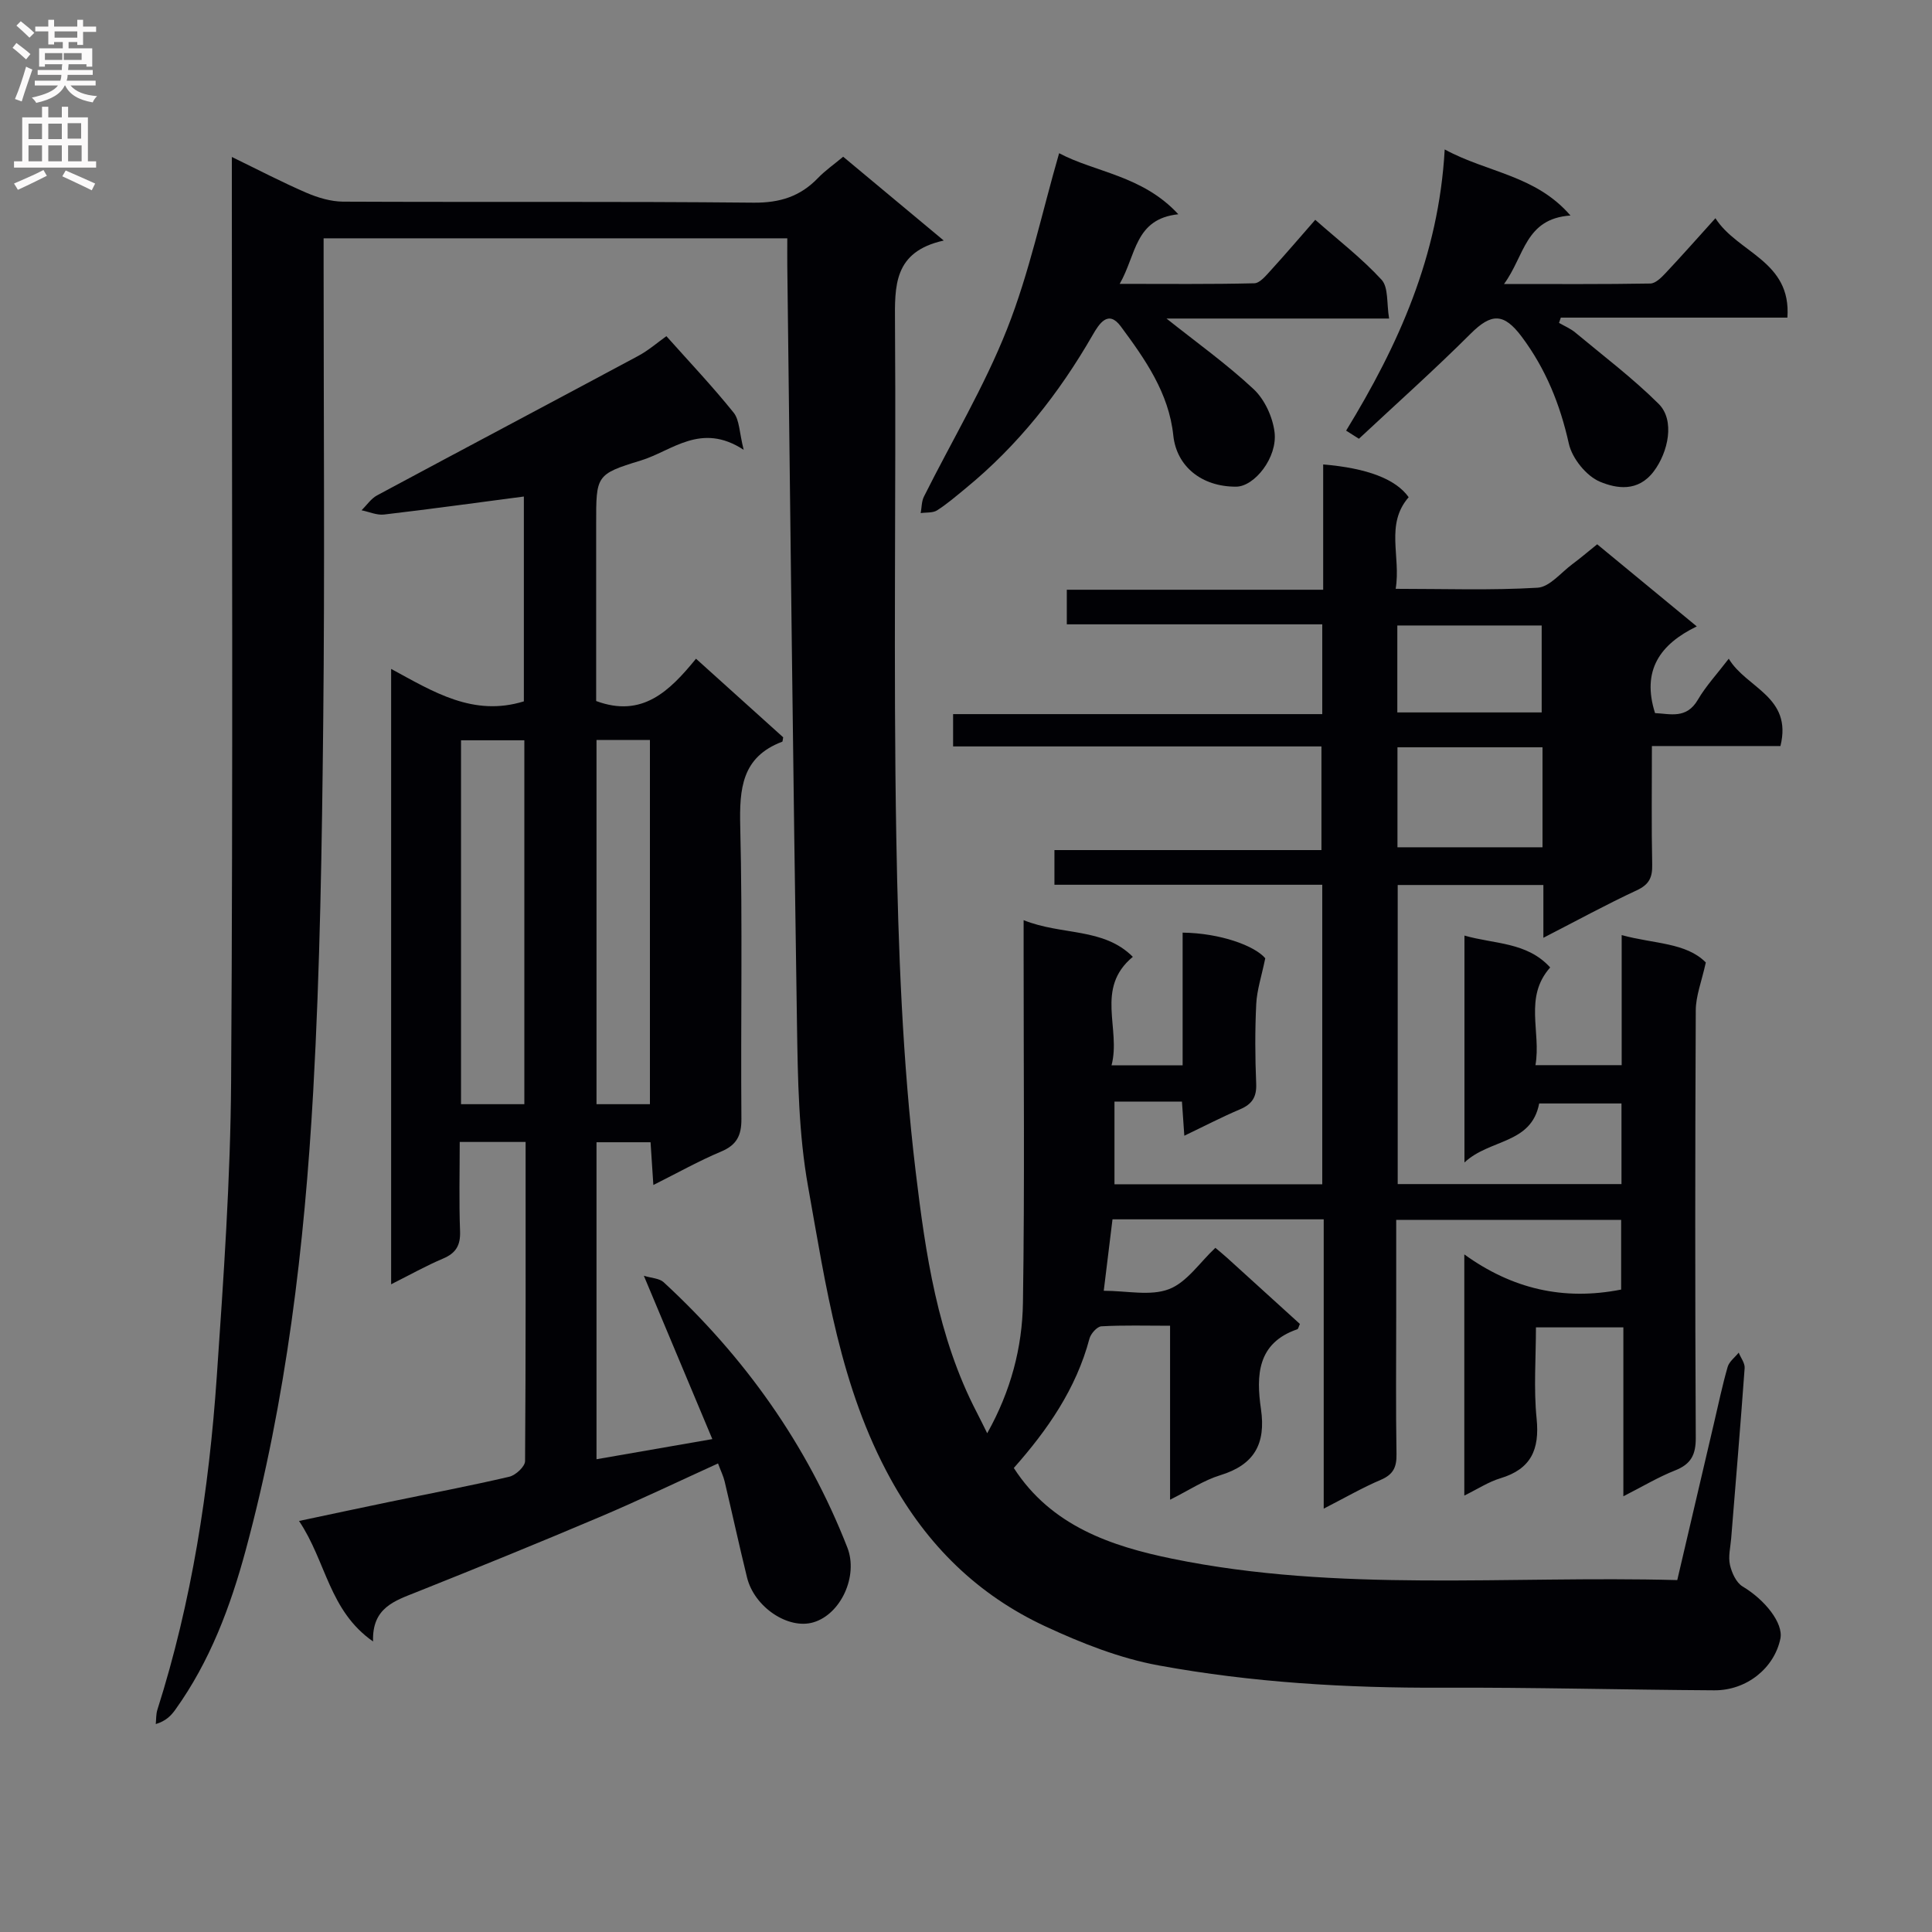 <svg enable-background="new 0 0 400 400" viewBox="0 0 400 400" xmlns="http://www.w3.org/2000/svg"><rect x="0" y="0" width="400" height="400" fill="#808080" stroke="none"/><g fill="#010105"><path d="m211.93 190.51c7.95 3.2 16.5 1.48 22.61 7.59-7.89 6.54-2.4 14.86-4.41 22.47h14.72c0-9.31 0-18.4 0-27.48 7.8.1 14.91 2.71 17.11 5.31-.78 3.77-1.73 6.6-1.87 9.47-.27 5.49-.24 11-.01 16.49.12 2.77-.85 4.25-3.34 5.31-3.8 1.61-7.46 3.52-11.54 5.47-.17-2.42-.3-4.37-.49-7.07-2.25 0-4.51 0-6.76 0-2.3 0-4.6 0-7.21 0v17.12h43.02c0-20.58 0-41.02 0-62.01-18.37 0-36.77 0-55.45 0 0-2.61 0-4.67 0-7.18h55.28c0-7.29 0-14.15 0-21.46-25.32 0-50.6 0-76.26 0 0-2.32 0-4.2 0-6.69h76.43c0-6.36 0-12.14 0-18.59-17.55 0-35.1 0-52.89 0 0-2.62 0-4.57 0-7.16h53.08c0-9.06 0-17.49 0-25.94 9.17.76 15.06 3.06 17.7 6.78-4.9 5.64-1.58 12.23-2.69 18.97 10.18 0 19.81.34 29.38-.23 2.49-.15 4.84-3.13 7.2-4.88 1.6-1.18 3.11-2.48 5.14-4.11 6.7 5.52 13.44 11.09 20.62 17-7.62 3.69-11.45 9.12-8.64 17.95 3.16.14 6.5 1.28 8.86-2.76 1.66-2.84 3.95-5.3 6.4-8.5 3.65 6.11 13.24 7.83 10.7 18.08-8.77 0-17.52 0-26.61 0 0 8.58-.11 16.56.06 24.54.06 2.65-.62 4.13-3.18 5.32-6.28 2.92-12.36 6.25-19.35 9.84 0-4.21 0-7.47 0-10.93-10.32 0-20.09 0-30.16 0v61.92h46.33c0-5.46 0-10.89 0-16.69-5.69 0-11.42 0-17.04 0-1.62 8.48-10.24 7.3-15.47 12.22 0-16.19 0-31.26 0-46.98 6.22 1.79 12.92 1.3 17.75 6.6-5.5 6.19-1.84 13.31-3.05 20.23h17.85c0-8.67 0-17.41 0-26.93 6.71 1.84 13.33 1.52 17.42 5.67-.86 3.93-2.07 6.92-2.08 9.91-.14 29.5-.15 59 0 88.49.02 3.52-.98 5.46-4.27 6.76-3.49 1.38-6.76 3.35-10.72 5.36 0-12.03 0-23.3 0-34.97-6.08 0-11.79 0-18.1 0 0 6.37-.49 12.69.14 18.9.64 6.38-1.14 10.43-7.5 12.34-2.46.74-4.7 2.23-7.47 3.58 0-16.74 0-32.85 0-49.93 9.87 7.13 20.52 9.64 32.47 7.28 0-4.53 0-9.27 0-14.42-15.26 0-30.63 0-46.57 0v19.99c0 9.5-.1 19 .06 28.5.05 2.7-.67 4.22-3.24 5.32-3.79 1.61-7.39 3.69-11.83 5.97 0-20.35 0-40.01 0-59.9-14.87 0-29.12 0-43.73 0-.6 4.93-1.18 9.64-1.81 14.79 4.8 0 9.64 1.14 13.49-.33 3.71-1.41 6.38-5.53 9.62-8.56.95.8 1.71 1.42 2.44 2.08 5.05 4.57 10.08 9.16 15.06 13.68-.26.56-.33 1.03-.53 1.1-8.35 2.85-8.53 9.63-7.53 16.53 1.04 7.18-1.37 11.53-8.43 13.69-3.41 1.04-6.5 3.13-10.39 5.07 0-12.15 0-23.69 0-36.02-5.07 0-9.65-.14-14.22.12-.89.05-2.19 1.51-2.47 2.55-2.76 10.4-8.7 18.92-15.66 26.78 7.75 12.05 20.28 16.22 32.82 18.79 34.38 7.04 69.34 3.47 104.54 4.42 2.57-10.98 5.08-21.75 7.61-32.53.91-3.88 1.72-7.78 2.82-11.6.32-1.11 1.5-1.98 2.29-2.96.43 1.07 1.3 2.16 1.23 3.19-.85 11.77-1.84 23.53-2.79 35.29-.15 1.83-.64 3.74-.25 5.46.37 1.64 1.3 3.69 2.63 4.48 4.66 2.78 8.46 7.62 7.81 10.79-1.25 6.07-6.96 10.74-13.68 10.7-18.82-.11-37.63-.62-56.44-.54-19.68.08-39.27-1.07-58.59-4.61-8.05-1.47-15.98-4.61-23.45-8.08-13.99-6.5-24.48-16.76-32.05-30.51-10.45-18.97-13.4-39.89-17.1-60.57-1.95-10.89-2.12-22.18-2.29-33.31-.82-52.44-1.37-104.88-2.01-157.33-.02-1.8 0-3.6 0-5.67-32.04 0-63.63 0-96 0v5.71c0 31.5.25 63-.08 94.49-.27 25.46-.65 50.95-2.07 76.36-1.8 32.04-5.57 63.9-13.97 95.01-3.17 11.73-7.41 23.06-14.58 33.06-.89 1.24-1.95 2.35-4.05 2.98.1-.99.04-2.03.33-2.95 7.14-22.45 10.69-45.57 12.3-68.98 1.4-20.4 2.84-40.85 2.97-61.28.4-61.45.15-122.91.15-184.36 0-1.99 0-3.98 0-6.88 5.5 2.67 10.41 5.24 15.49 7.43 2.35 1.01 5.02 1.8 7.55 1.82 28.33.13 56.66-.07 84.99.21 5.42.05 9.65-1.28 13.32-5.1 1.48-1.54 3.27-2.78 5.22-4.41 6.76 5.64 13.36 11.13 20.82 17.35-10.45 2.32-10.14 9.45-10.09 17.14.24 35.49-.35 70.99.27 106.46.4 23.08 1.27 46.27 4.01 69.16 2.03 16.94 4.53 34.23 12.64 49.84.68 1.31 1.32 2.63 2.17 4.34 4.88-8.7 7.26-17.73 7.4-27.02.37-24.12.13-48.25.14-72.37 0-1.99 0-3.97 0-6.84zm107.43-35.79c-10.33 0-20.08 0-30.03 0v20.7h30.03c0-7 0-13.6 0-20.7zm-30.06-7.22h29.89c0-6.22 0-12.11 0-18-10.16 0-19.91 0-29.89 0z"/><path d="m108.82 236.43c-4.74 0-8.83 0-13.64 0 0 6.27-.16 12.38.07 18.47.11 2.93-.85 4.55-3.53 5.68-3.48 1.47-6.8 3.34-10.74 5.32 0-42.64 0-84.62 0-127.41 8.78 4.76 17 9.95 27.48 6.72 0-13.84 0-28.06 0-42.41-9.69 1.27-19.32 2.6-28.96 3.73-1.49.17-3.09-.57-4.64-.88 1.06-1.05 1.95-2.41 3.21-3.09 18-9.67 36.06-19.21 54.06-28.87 2.18-1.17 4.09-2.85 5.84-4.09 4.68 5.25 9.52 10.36 13.92 15.83 1.23 1.53 1.17 4.11 2.08 7.7-8.88-5.81-14.83.25-21.32 2.22-9.31 2.83-9.22 3.16-9.22 13.1-.01 12.29 0 24.58 0 36.69 9.51 3.53 15.17-2.01 20.67-8.76 6.3 5.67 12.26 11.05 18.05 16.27-.12.62-.11.88-.19.91-8.4 3.16-8.89 9.74-8.7 17.58.49 20.15.08 40.32.24 60.48.03 3.49-.97 5.45-4.25 6.82-4.57 1.92-8.92 4.37-13.98 6.9-.21-3.2-.39-5.88-.58-8.85-3.76 0-7.32 0-11.19 0v65.63c7.96-1.38 15.68-2.73 23.98-4.17-4.73-11.29-9.22-21.98-14.18-33.82 1.6.5 3.21.52 4.1 1.34 16.76 15.46 29.7 33.61 38.03 54.92 2.31 5.9-1.34 13.83-7.04 15.5-5.21 1.53-12.23-3.15-13.73-9.31-1.62-6.6-3.06-13.24-4.63-19.86-.26-1.1-.78-2.14-1.37-3.73-8.33 3.79-16.36 7.64-24.55 11.11-12.54 5.32-25.15 10.45-37.8 15.5-4.59 1.83-9.31 3.25-9.07 10.25-9.15-6.39-9.68-16.55-15.33-24.95 6.85-1.45 12.78-2.72 18.72-3.95 8.28-1.72 16.59-3.29 24.82-5.21 1.32-.31 3.25-2.11 3.26-3.23.16-21.83.11-43.65.11-66.08zm-13.37-83.16v75.34h13.11c0-25.24 0-50.16 0-75.34-4.37 0-8.48 0-13.11 0zm28.05-.07v75.41h11.06c0-25.34 0-50.36 0-75.41-3.84 0-7.3 0-11.06 0z"/><path d="m219.28 31.72c7.45 3.97 17.24 4.58 24.68 12.64-9.06.96-8.69 8.44-12.14 14.41 9.78 0 18.83.1 27.87-.12 1.15-.03 2.41-1.58 3.38-2.64 3.02-3.31 5.92-6.71 9.24-10.5 4.78 4.22 9.64 7.96 13.73 12.41 1.45 1.58 1.03 4.89 1.56 8.03-15.86 0-31.06 0-46.09 0 6.18 4.92 12.45 9.4 18.04 14.62 2.28 2.13 3.94 5.75 4.33 8.89.65 5.26-4.16 11.28-7.95 11.3-7.18.03-12.34-4.23-13.01-10.6-.92-8.81-5.85-15.8-10.87-22.58-2.58-3.48-4.43-.66-5.85 1.82-6.95 12.07-15.46 22.85-26.28 31.71-1.93 1.58-3.83 3.23-5.92 4.56-.89.56-2.24.39-3.38.56.21-1.14.17-2.41.67-3.41 5.77-11.55 12.48-22.73 17.21-34.69 4.6-11.62 7.2-24.02 10.78-36.41z"/><path d="m278.7 89.16c10.79-17.65 19.18-36.13 20.41-58.22 8.88 4.83 18.78 5.29 26.04 13.68-9.42.65-9.49 8.39-13.76 14.18 10.82 0 20.57.07 30.3-.1 1.06-.02 2.26-1.21 3.12-2.13 3.3-3.5 6.49-7.12 10.35-11.39 4.59 7.2 15.76 8.8 14.9 20.58-15.79 0-31.35 0-46.91 0-.12.36-.25.73-.37 1.09 1.13.66 2.38 1.17 3.37 2 5.82 4.85 11.9 9.44 17.26 14.77 3.43 3.41 1.96 10.01-1 13.95-3.29 4.38-7.76 3.57-11.12 2.18-2.84-1.17-5.8-4.84-6.48-7.9-1.81-8.13-4.78-15.48-9.75-22.13-3.72-4.97-6.29-4.91-10.59-.62-7.49 7.47-15.39 14.52-23.12 21.74-.88-.54-1.77-1.11-2.65-1.68z"/></g><path d="m2.6 9.9.8-1c.9.7 1.9 1.4 2.9 2.3l-.9 1.1c-1.1-1-2-1.8-2.8-2.4zm.5 10.6c.9-2.1 1.6-4.3 2.3-6.7.4.2.8.4 1.3.6-.7 2.1-1.5 4.3-2.2 6.6zm.3-15.2.9-.9c1 .8 2 1.6 2.8 2.4l-1 1c-.9-.9-1.8-1.7-2.7-2.5zm12.6-1.2h1.2v1.4h2.7v1.1h-2.7v2.7h-1.2v-.6h-1.8v1.3h4.9v3.8h-1.2v-.5h-3.7c0 .4-.1.9-.1 1.2h5.1v1h-5.2c0 .5-.1.9-.2 1.2h6v1h-5.2c1.1 1.3 2.9 2 5.5 2.2-.4.4-.7.8-.9 1.3-2.9-.5-4.8-1.6-5.7-3.5h-.1c-.8 1.7-2.7 2.9-5.9 3.6-.2-.4-.6-.8-.9-1.1 2.8-.6 4.6-1.4 5.4-2.5h-4.8v-1h5.3c.1-.3.2-.7.2-1.2h-4.9v-1h5c0-.4 0-.8.1-1.2h-3.6v.5h-1.2v-3.8h4.9v-1.3h-1.8v.5h-1.2v-2.7h-2.7v-1h2.7v-1.4h1.2v1.4h4.8zm-6.7 8.3h3.6c0-.4 0-.9 0-1.4h-3.6zm1.9-4.6h4.8v-1.3h-4.7v1.3zm6.7 3.2h-4.7v1.4h3.7v-1.4z" fill="#fbfafa"/><path d="m8.7 22.1h1.3v2.2h2.8v-2.2h1.3v2.2h4.1v9.1h1.7v1.3h-17v-1.3h1.7v-9.1h4.1zm.3 13.1.7 1.2c-1.8.9-3.8 1.9-6 2.9-.2-.4-.5-.8-.8-1.3 2.3-1 4.4-1.9 6.1-2.8zm-3.1-6.4h2.8v-3.2h-2.8zm0 4.6h2.8v-3.3h-2.8zm4.1-4.6h2.8v-3.2h-2.8zm0 4.6h2.8v-3.3h-2.8zm3.6 1.9c2.1.9 4.1 1.8 6.1 2.7l-.7 1.4c-2.2-1.1-4.2-2-6.1-2.9zm3.2-9.8h-2.8v3.2h2.8v-3.1zm-2.7 7.9h2.8v-3.3h-2.8z" fill="#fbfafa"/></svg>